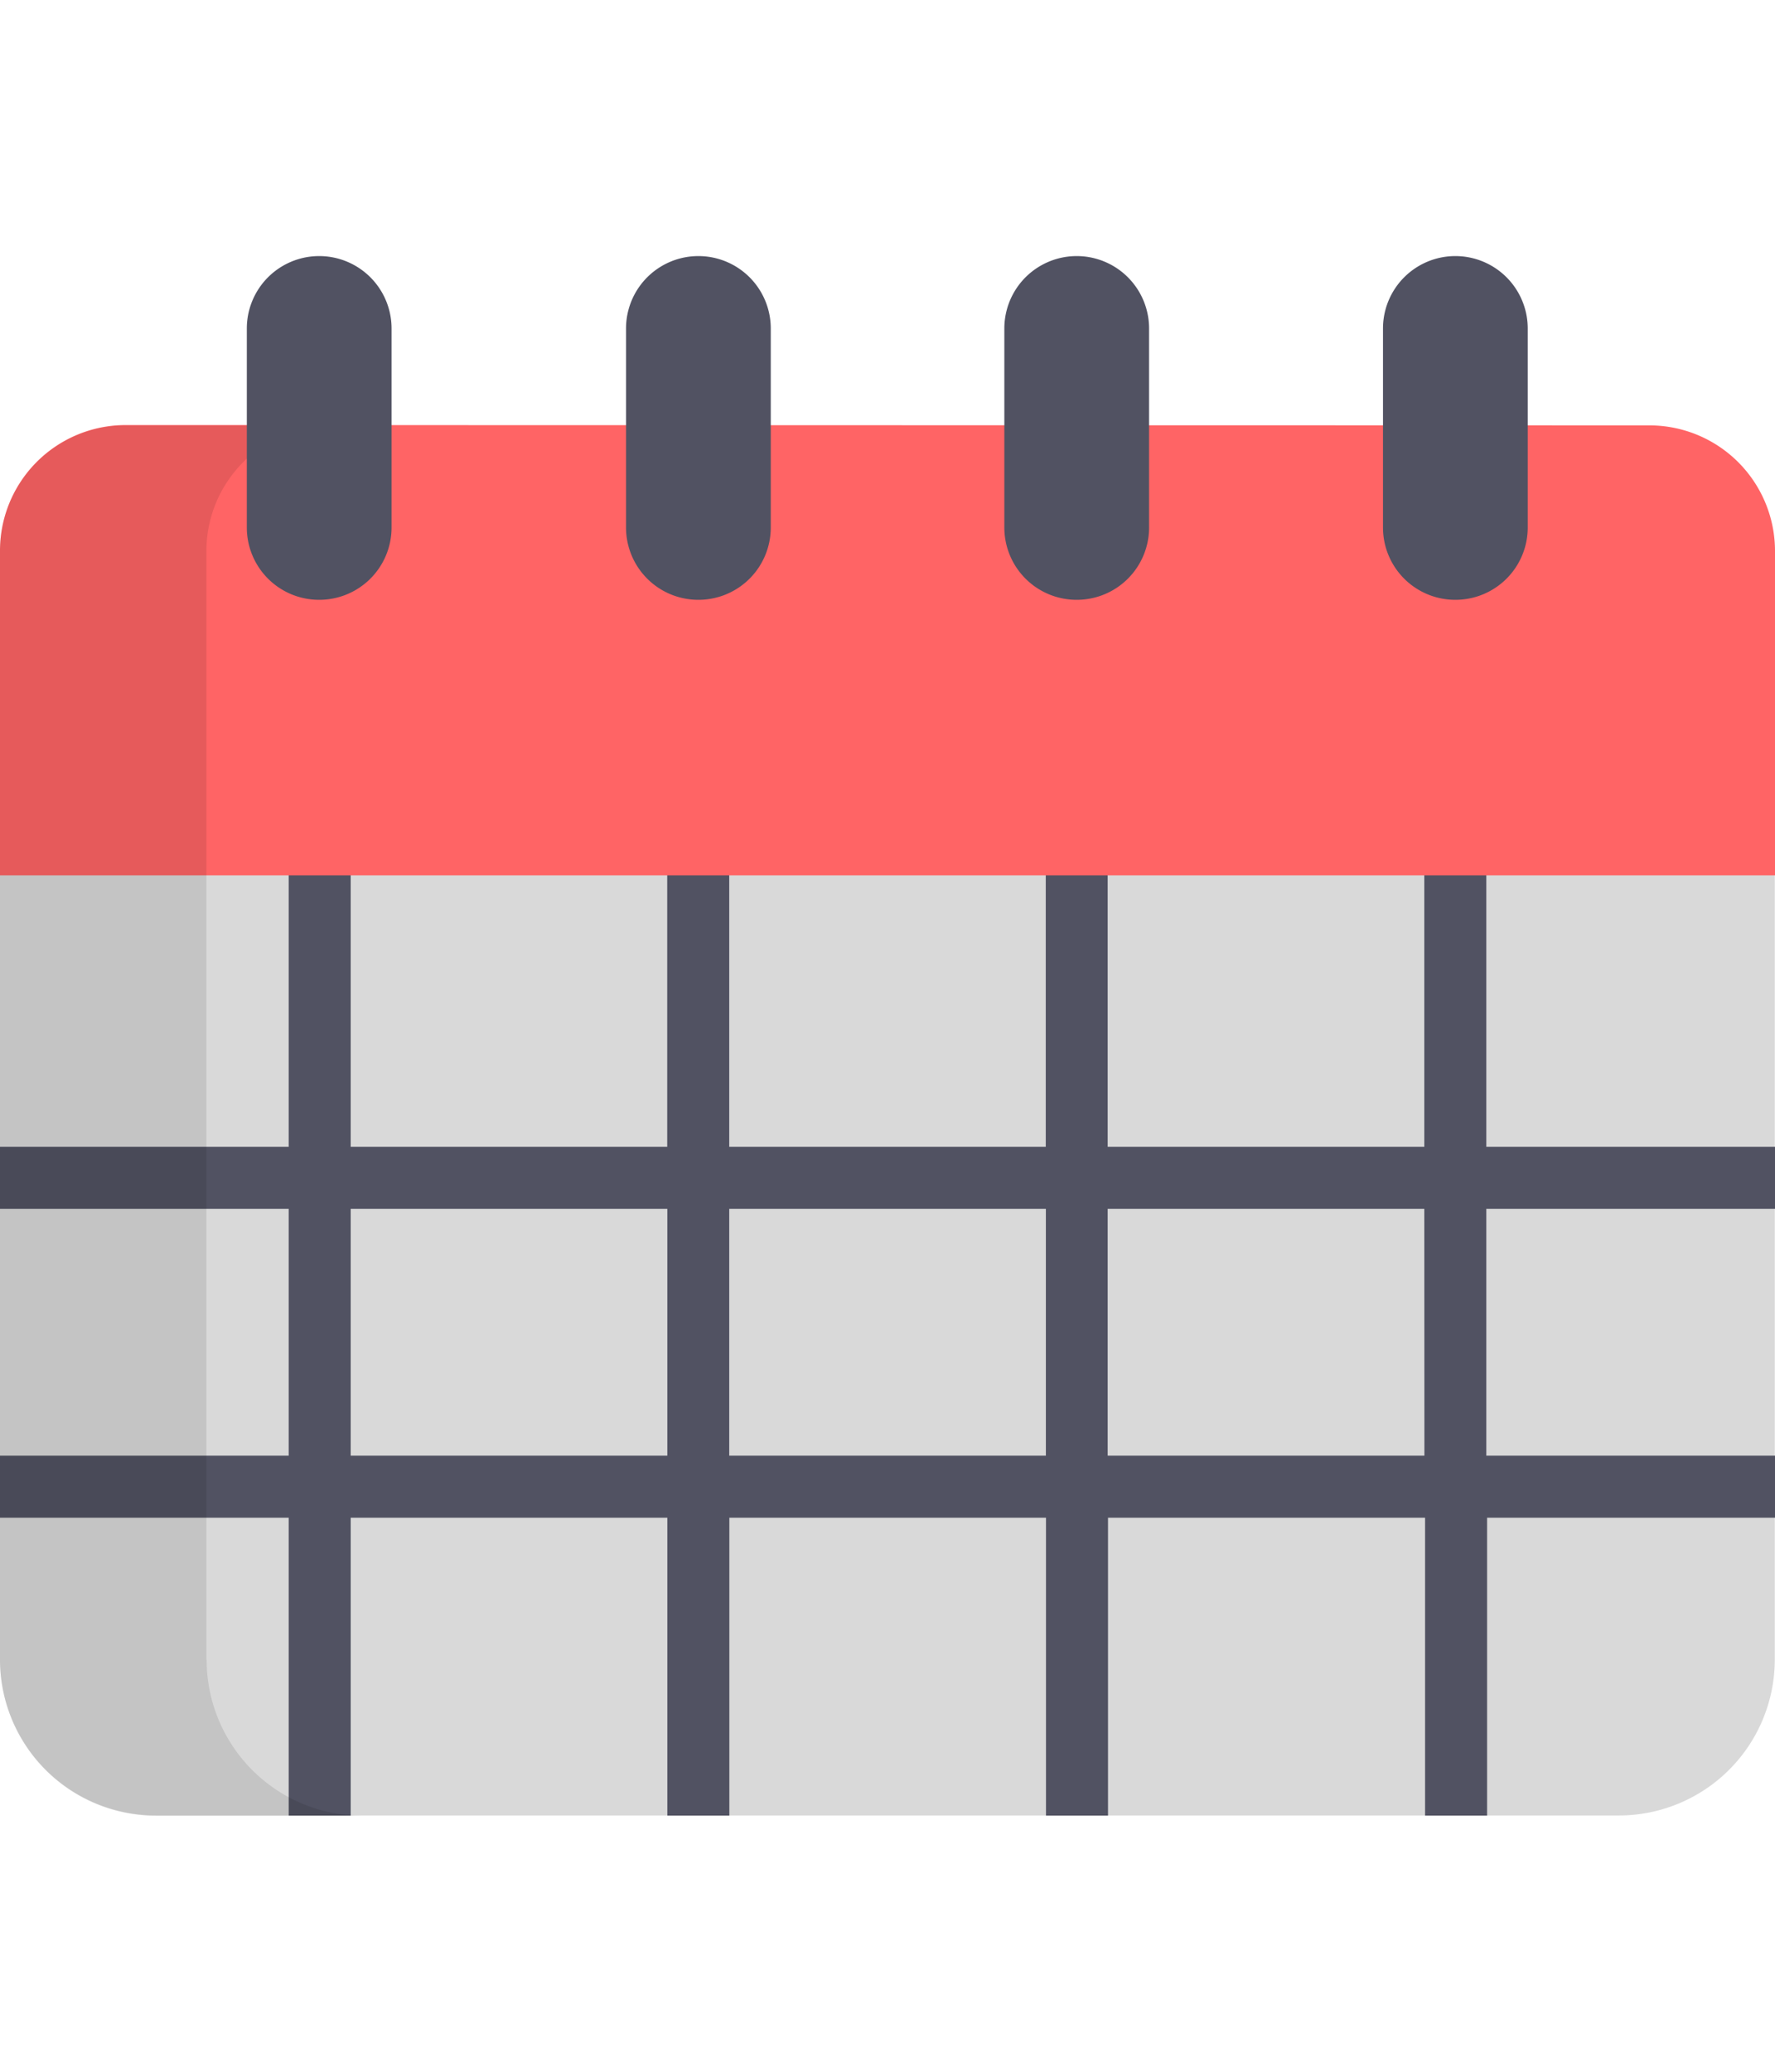 <svg xmlns="http://www.w3.org/2000/svg" width="12" viewBox="0 0 15.943 14">
    <defs>
        <style>
            .prefix__cls-2{fill:#515262}
        </style>
    </defs>
    <g id="prefix__calendar_2_" data-name="calendar (2)" transform="translate(0 -31.186)">
        <path id="prefix__Path_2305" d="M0 209.618v7.043a1.4 1.4 0 0 0 1.4 1.4h13.141a1.4 1.4 0 0 0 1.4-1.4v-7.043z" data-name="Path 2305" transform="translate(0 -172.876)" style="fill:#d9d9d9"/>
        <path id="prefix__Path_2306" d="M15.943 215.386v-.557H13.35v-2.216h2.593v-.557H13.35v-2.441h-.557v2.441H9.949v-2.441h-.556v2.441H6.55v-2.441h-.557v2.441H3.15v-2.441h-.557v2.441H0v.557h2.593v2.216H0v.557h2.593v2.674h.557v-2.674h2.844v2.674h.557v-2.674h2.844v2.674h.557v-2.674H12.8v2.674h.557v-2.674zm-9.949-.557H3.15v-2.216h2.844zm3.4 0H6.55v-2.216h2.844zm3.4 0H9.949v-2.216h2.844z" class="prefix__cls-2" data-name="Path 2306" transform="translate(0 -172.874)"/>
        <path id="prefix__Path_2307" d="M1.128 79.869A1.128 1.128 0 0 0 0 81v2.912h15.943V81a1.128 1.128 0 0 0-1.128-1.128z" data-name="Path 2307" transform="translate(0 -47.167)" style="fill:#ff6465"/>
        <path id="prefix__Path_2308" d="M1.854 90.952V81a1.128 1.128 0 0 1 1.128-1.128H1.128A1.128 1.128 0 0 0 0 81v9.955a1.4 1.4 0 0 0 1.4 1.4h1.856a1.4 1.4 0 0 1-1.4-1.4z" data-name="Path 2308" transform="translate(0 -47.167)" style="opacity:.1"/>
        <g id="prefix__Group_1435" data-name="Group 1435" transform="translate(2.217 31.186)">
            <path id="prefix__Path_2309" d="M72.007 34.271a.649.649 0 0 1-.649-.649v-1.787a.649.649 0 0 1 1.3 0v1.787a.649.649 0 0 1-.651.649z" class="prefix__cls-2" data-name="Path 2309" transform="translate(-71.358 -31.186)"/>
            <path id="prefix__Path_2310" d="M181.207 34.271a.649.649 0 0 1-.649-.649v-1.787a.649.649 0 0 1 1.3 0v1.787a.649.649 0 0 1-.649.649z" class="prefix__cls-2" data-name="Path 2310" transform="translate(-177.152 -31.186)"/>
            <path id="prefix__Path_2311" d="M290.4 34.271a.649.649 0 0 1-.649-.649v-1.787a.649.649 0 1 1 1.3 0v1.787a.649.649 0 0 1-.651.649z" class="prefix__cls-2" data-name="Path 2311" transform="translate(-282.947 -31.186)"/>
            <path id="prefix__Path_2312" d="M399.594 34.271a.649.649 0 0 1-.649-.649v-1.787a.649.649 0 1 1 1.3 0v1.787a.649.649 0 0 1-.651.649z" class="prefix__cls-2" data-name="Path 2312" transform="translate(-388.74 -31.186)"/>
        </g>
    </g>
</svg>
